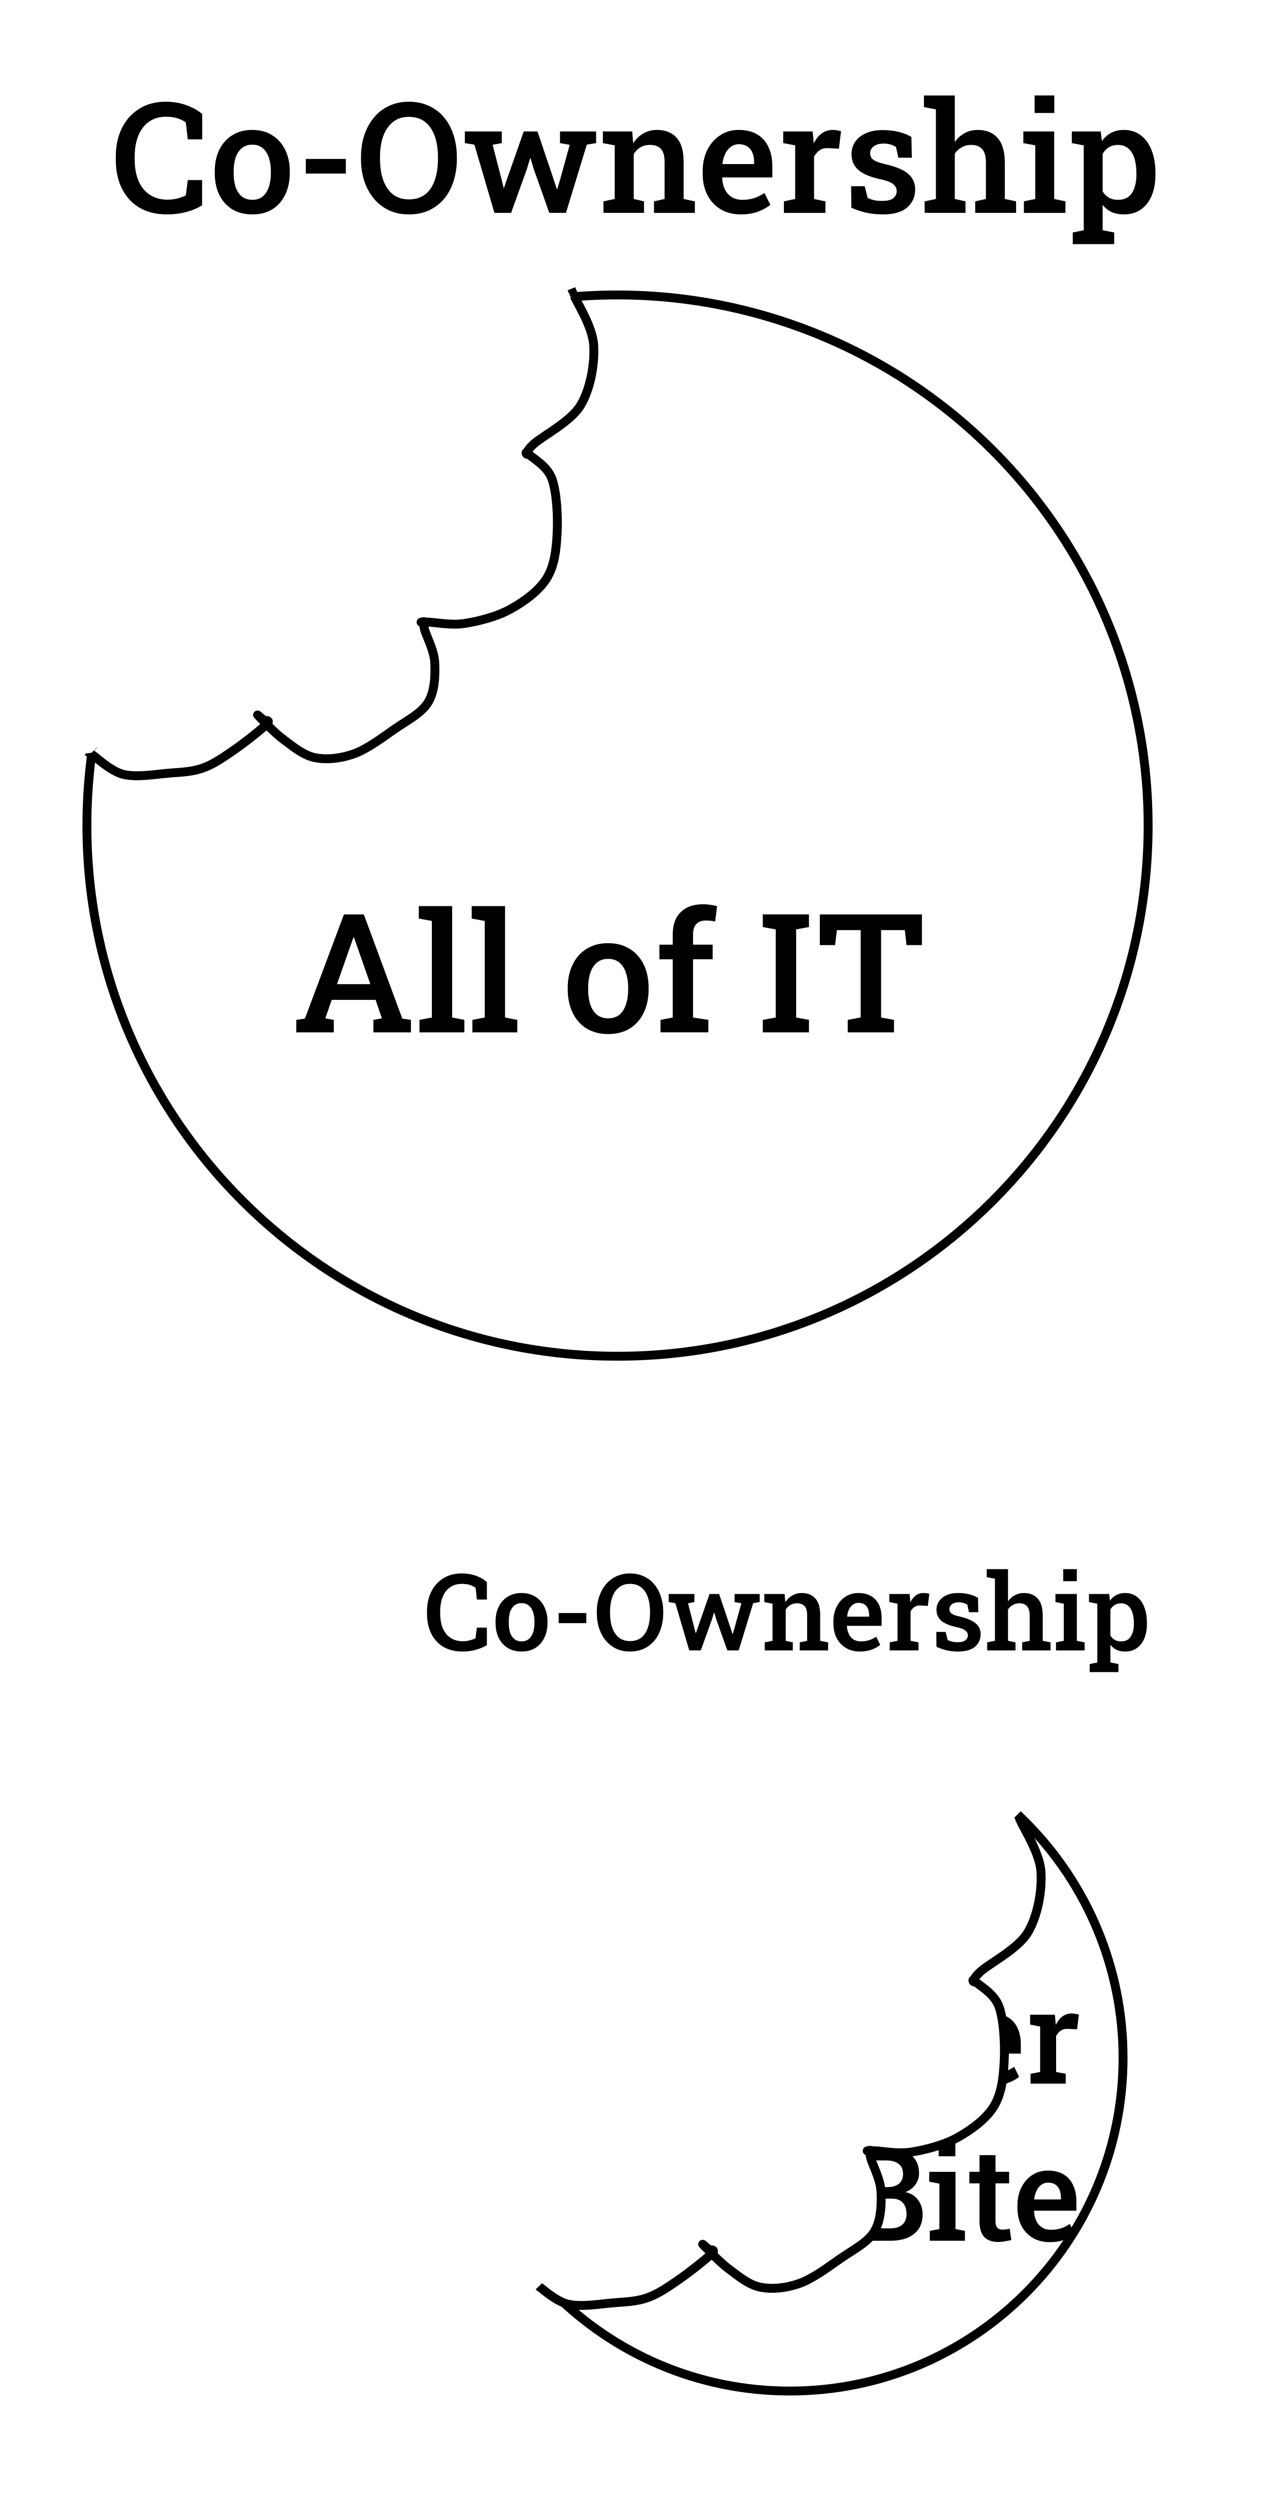 <svg version="1.1" viewBox="0.0 0.0 142.816 280.982" fill="none" stroke="none" stroke-linecap="square" stroke-miterlimit="10" xmlns:xlink="http://www.w3.org/1999/xlink" xmlns="http://www.w3.org/2000/svg"><clipPath id="p.0"><path d="m0 0l142.816 0l0 280.982l-142.816 0l0 -280.982z" clip-rule="nonzero"/></clipPath><g clip-path="url(#p.0)"><path fill="#000000" fill-opacity="0.0" d="m0 0l142.816 0l0 280.982l-142.816 0z" fill-rule="evenodd"/><g filter="url(#shadowFilter-p.1)"><use xlink:href="#p.1" transform="matrix(1.0 0.0 0.0 1.0 1 0.0)"/></g><defs><filter id="shadowFilter-p.1" filterUnits="userSpaceOnUse"><feGaussianBlur in="SourceAlpha" stdDeviation="2.5" result="blur"/><feComponentTransfer in="blur" color-interpolation-filters="sRGB"><feFuncR type="linear" slope="0" intercept="0.0"/><feFuncG type="linear" slope="0" intercept="0.0"/><feFuncB type="linear" slope="0" intercept="0.0"/><feFuncA type="linear" slope="0.5" intercept="0"/></feComponentTransfer></filter></defs><g id="p.1"><path fill="#ffffff" d="m4.984 4.798l132.031 0l0 156.693l-132.031 0z" fill-rule="evenodd"/></g><path fill="#000000" fill-opacity="0.0" d="m-45.003 -1.703l233.606 0l0 40.409l-233.606 0z" fill-rule="evenodd"/><path fill="#000000" d="m18.77 24.109q-1.812 0 -3.109 -0.766q-1.281 -0.781 -1.969 -2.172q-0.672 -1.391 -0.672 -3.234l0 -0.312q0 -1.797 0.672 -3.188q0.672 -1.391 1.938 -2.188q1.266 -0.812 3.016 -0.812q1.219 0 2.266 0.375q1.062 0.359 1.828 1.016l0 2.844l-1.625 0l-0.219 -1.906q-0.281 -0.203 -0.625 -0.344q-0.328 -0.141 -0.734 -0.219q-0.391 -0.078 -0.875 -0.078q-1.109 0 -1.906 0.562q-0.781 0.547 -1.203 1.562q-0.406 1.0 -0.406 2.359l0 0.328q0 1.406 0.438 2.422q0.438 1.0 1.266 1.547q0.828 0.547 1.984 0.547q0.547 0 1.094 -0.125q0.547 -0.141 0.969 -0.359l0.219 -1.719l1.609 0l0 2.828q-0.703 0.469 -1.734 0.75q-1.031 0.281 -2.219 0.281zm9.614 0q-1.328 0 -2.281 -0.578q-0.938 -0.594 -1.453 -1.641q-0.5 -1.062 -0.5 -2.438l0 -0.172q0 -1.375 0.5 -2.422q0.516 -1.047 1.453 -1.641q0.953 -0.609 2.266 -0.609q1.312 0 2.25 0.609q0.953 0.594 1.453 1.641q0.516 1.047 0.516 2.422l0 0.172q0 1.375 -0.516 2.438q-0.5 1.047 -1.438 1.641q-0.938 0.578 -2.25 0.578zm0 -1.641q0.703 0 1.156 -0.375q0.469 -0.391 0.688 -1.062q0.234 -0.688 0.234 -1.578l0 -0.172q0 -0.891 -0.234 -1.562q-0.219 -0.672 -0.688 -1.062q-0.453 -0.391 -1.172 -0.391q-0.703 0 -1.172 0.391q-0.469 0.391 -0.703 1.062q-0.219 0.672 -0.219 1.562l0 0.172q0 0.891 0.219 1.578q0.234 0.672 0.703 1.062q0.469 0.375 1.188 0.375zm6.006 -2.953l0 -1.641l4.5 0l0 1.641l-4.5 0zm11.594 4.594q-1.234 0 -2.234 -0.453q-0.984 -0.469 -1.688 -1.297q-0.703 -0.844 -1.094 -1.984q-0.375 -1.141 -0.375 -2.5l0 -0.188q0 -1.359 0.375 -2.5q0.391 -1.141 1.094 -1.984q0.703 -0.844 1.688 -1.297q1.0 -0.469 2.219 -0.469q1.266 0 2.266 0.469q1.0 0.453 1.703 1.297q0.703 0.844 1.062 1.984q0.375 1.141 0.375 2.5l0 0.188q0 1.359 -0.375 2.5q-0.359 1.141 -1.062 1.984q-0.703 0.828 -1.703 1.297q-1.0 0.453 -2.25 0.453zm0 -1.688q1.109 0 1.828 -0.562q0.734 -0.578 1.078 -1.594q0.359 -1.031 0.359 -2.391l0 -0.203q0 -1.344 -0.359 -2.359q-0.359 -1.016 -1.078 -1.594q-0.719 -0.578 -1.844 -0.578q-1.062 0 -1.781 0.578q-0.719 0.578 -1.094 1.594q-0.359 1.016 -0.359 2.359l0 0.203q0 1.344 0.359 2.375q0.375 1.031 1.094 1.609q0.719 0.562 1.797 0.562zm9.615 1.516l-2.25 -7.672l-1.078 -0.172l0 -1.312l4.156 0l0 1.312l-1.031 0.188l1.031 3.969l0.203 0.875l0.047 0l0.297 -0.875l1.922 -5.469l1.547 0l1.859 5.516l0.312 0.969l0.047 0l0.297 -0.969l1.109 -4.016l-1.094 -0.188l0 -1.312l4.062 0l0 1.312l-1.047 0.172l-2.344 7.672l-1.875 0l-1.75 -4.938l-0.359 -1.203l-0.047 0l-0.359 1.203l-1.781 4.938l-1.875 0zm12.26 0l0 -1.297l1.266 -0.266l0 -6.031l-1.328 -0.25l0 -1.312l3.297 0l0.109 1.328q0.453 -0.703 1.125 -1.094q0.688 -0.406 1.562 -0.406q1.406 0 2.188 0.875q0.797 0.859 0.797 2.703l0 4.188l1.266 0.266l0 1.297l-4.594 0l0 -1.297l1.188 -0.266l0 -4.172q0 -1.031 -0.422 -1.469q-0.406 -0.438 -1.219 -0.438q-0.625 0 -1.094 0.281q-0.453 0.266 -0.734 0.766l0 5.031l1.156 0.266l0 1.297l-4.562 0zm15.428 0.172q-1.281 0 -2.25 -0.578q-0.953 -0.578 -1.484 -1.594q-0.531 -1.031 -0.531 -2.344l0 -0.359q0 -1.344 0.516 -2.375q0.531 -1.047 1.438 -1.641q0.906 -0.609 2.078 -0.609q1.25 0 2.094 0.5q0.844 0.5 1.266 1.422q0.438 0.922 0.438 2.203l0 1.219l-5.625 0l-0.016 0.047q0.031 0.719 0.297 1.281q0.266 0.547 0.766 0.875q0.5 0.312 1.203 0.312q0.75 0 1.359 -0.203q0.609 -0.203 1.125 -0.562l0.672 1.328q-0.547 0.453 -1.391 0.766q-0.828 0.312 -1.953 0.312zm-2.031 -5.656l3.547 0l0 -0.219q0 -0.594 -0.188 -1.047q-0.172 -0.453 -0.562 -0.703q-0.375 -0.266 -0.969 -0.266q-0.516 0 -0.906 0.297q-0.391 0.281 -0.625 0.781q-0.234 0.484 -0.312 1.109l0.016 0.047zm6.897 5.484l0 -1.297l1.266 -0.266l0 -6.031l-1.344 -0.25l0 -1.312l3.312 0l0.109 1.156l0.016 0.188q0.359 -0.734 0.891 -1.125q0.531 -0.391 1.234 -0.391q0.234 0 0.5 0.047q0.266 0.047 0.438 0.094l-0.234 1.969l-1.203 -0.062q-0.578 -0.031 -0.953 0.234q-0.375 0.25 -0.641 0.719l0 4.766l1.281 0.266l0 1.297l-4.672 0zm11.121 0.172q-0.984 0 -1.844 -0.188q-0.844 -0.188 -1.688 -0.562l-0.031 -2.422l1.531 0l0.328 1.328q0.359 0.156 0.734 0.25q0.391 0.078 0.875 0.078q0.906 0 1.281 -0.312q0.375 -0.328 0.375 -0.797q0 -0.453 -0.391 -0.781q-0.391 -0.328 -1.5 -0.562q-1.641 -0.359 -2.422 -1.031q-0.766 -0.688 -0.766 -1.781q0 -0.75 0.391 -1.359q0.406 -0.609 1.188 -0.969q0.781 -0.375 1.938 -0.375q1.031 0 1.844 0.219q0.812 0.203 1.375 0.562l0.047 2.328l-1.516 0l-0.266 -1.203q-0.25 -0.188 -0.609 -0.281q-0.344 -0.109 -0.781 -0.109q-0.703 0 -1.109 0.312q-0.406 0.297 -0.406 0.766q0 0.266 0.125 0.5q0.125 0.219 0.5 0.406q0.391 0.172 1.109 0.344q1.781 0.406 2.547 1.078q0.781 0.672 0.781 1.766q0 1.234 -0.906 2.016q-0.891 0.781 -2.734 0.781zm4.706 -0.172l0 -1.297l1.266 -0.266l0 -10.078l-1.344 -0.25l0 -1.312l3.469 0l0 5.234q0.453 -0.641 1.109 -1.0q0.656 -0.359 1.484 -0.359q1.422 0 2.219 0.906q0.812 0.906 0.812 2.781l0 4.078l1.266 0.266l0 1.297l-4.594 0l0 -1.297l1.203 -0.266l0 -4.094q0 -1.047 -0.422 -1.516q-0.422 -0.469 -1.234 -0.469q-0.594 0 -1.062 0.266q-0.469 0.25 -0.781 0.719l0 5.094l1.203 0.266l0 1.297l-4.594 0zm11.161 0l0 -1.297l1.281 -0.266l0 -6.031l-1.344 -0.25l0 -1.312l3.469 0l0 7.594l1.266 0.266l0 1.297l-4.672 0zm1.203 -11.234l0 -1.969l2.219 0l0 1.969l-2.219 0zm4.293 14.75l0 -1.312l1.234 -0.25l0 -9.547l-1.344 -0.25l0 -1.312l3.25 0l0.141 1.078q0.422 -0.594 1.031 -0.922q0.609 -0.328 1.438 -0.328q1.109 0 1.906 0.609q0.797 0.609 1.219 1.703q0.422 1.094 0.422 2.562l0 0.172q0 1.344 -0.422 2.344q-0.422 1.0 -1.219 1.562q-0.797 0.547 -1.906 0.547q-0.797 0 -1.391 -0.266q-0.578 -0.281 -1.0 -0.812l0 2.859l1.297 0.25l0 1.312l-4.656 0zm5.109 -4.984q1.047 0 1.547 -0.766q0.5 -0.781 0.5 -2.047l0 -0.172q0 -0.953 -0.219 -1.672q-0.219 -0.719 -0.688 -1.109q-0.453 -0.406 -1.156 -0.406q-0.594 0 -1.031 0.266q-0.438 0.266 -0.703 0.75l0 4.203q0.266 0.453 0.688 0.703q0.438 0.25 1.062 0.25z" fill-rule="nonzero"/><path fill="#000000" fill-opacity="0.0" d="m9.773 92.835l0 0c0 -32.954 26.715 -59.669 59.669 -59.669l0 0c15.825 0 31.002 6.287 42.192 17.477c11.19 11.19 17.477 26.367 17.477 42.192l0 0c0 32.954 -26.715 59.669 -59.669 59.669l0 0c-32.954 0 -59.669 -26.715 -59.669 -59.669z" fill-rule="evenodd"/><path stroke="#000000" stroke-width="1.0" stroke-linejoin="round" stroke-linecap="butt" d="m9.773 92.835l0 0c0 -32.954 26.715 -59.669 59.669 -59.669l0 0c15.825 0 31.002 6.287 42.192 17.477c11.19 11.19 17.477 26.367 17.477 42.192l0 0c0 32.954 -26.715 59.669 -59.669 59.669l0 0c-32.954 0 -59.669 -26.715 -59.669 -59.669z" fill-rule="evenodd"/><path fill="#000000" d="m33.319 116.088l0 -1.406l0.969 -0.141l4.391 -11.719l2.234 0l4.328 11.719l0.969 0.141l0 1.406l-4.219 0l0 -1.406l0.953 -0.172l-0.703 -2.078l-4.938 0l-0.719 2.078l0.953 0.172l0 1.406l-4.219 0zm4.578 -5.422l3.75 0l-1.719 -4.906l-0.125 -0.359l-0.047 0l-0.141 0.375l-1.719 4.891zm9.277 5.422l0 -1.406l1.391 -0.266l0 -10.859l-1.469 -0.266l0 -1.406l3.75 0l0 12.531l1.375 0.266l0 1.406l-5.047 0zm5.949 0l0 -1.406l1.391 -0.266l0 -10.859l-1.469 -0.266l0 -1.406l3.75 0l0 12.531l1.375 0.266l0 1.406l-5.047 0zm15.268 0.188q-1.406 0 -2.438 -0.625q-1.016 -0.641 -1.562 -1.781q-0.547 -1.141 -0.547 -2.609l0 -0.188q0 -1.469 0.547 -2.594q0.547 -1.141 1.562 -1.781q1.031 -0.641 2.422 -0.641q1.422 0 2.438 0.641q1.031 0.641 1.578 1.766q0.547 1.125 0.547 2.609l0 0.188q0 1.469 -0.547 2.609q-0.547 1.141 -1.562 1.781q-1.016 0.625 -2.438 0.625zm0 -1.766q0.766 0 1.266 -0.406q0.5 -0.422 0.734 -1.156q0.25 -0.734 0.25 -1.688l0 -0.188q0 -0.953 -0.25 -1.672q-0.234 -0.734 -0.734 -1.156q-0.5 -0.422 -1.281 -0.422q-0.75 0 -1.25 0.422q-0.5 0.422 -0.75 1.156q-0.234 0.719 -0.234 1.672l0 0.188q0 0.953 0.234 1.688q0.25 0.734 0.75 1.156q0.516 0.406 1.266 0.406zm5.887 1.578l0 -1.406l1.375 -0.266l0 -6.547l-1.5 0l0 -1.641l1.5 0l0 -1.156q0 -1.625 0.891 -2.5q0.906 -0.891 2.516 -0.891q0.375 0 0.797 0.062q0.438 0.062 0.781 0.156l-0.219 1.719q-0.203 -0.047 -0.484 -0.078q-0.281 -0.031 -0.547 -0.031q-0.734 0 -1.094 0.406q-0.359 0.391 -0.359 1.156l0 1.156l2.203 0l0 1.641l-2.203 0l0 6.547l1.719 0.266l0 1.406l-5.375 0zm11.503 0l0 -1.406l1.453 -0.266l0 -9.906l-1.453 -0.266l0 -1.422l5.188 0l0 1.422l-1.438 0.266l0 9.906l1.438 0.266l0 1.406l-5.188 0zm9.551 0l0 -1.406l1.453 -0.266l0 -9.828l-2.672 0l-0.203 1.688l-1.719 0l0 -3.453l11.484 0l0 3.453l-1.734 0l-0.188 -1.688l-2.672 0l0 9.828l1.453 0.266l0 1.406l-5.203 0z" fill-rule="nonzero"/><g filter="url(#shadowFilter-p.2)"><use xlink:href="#p.2" transform="matrix(1.0 0.0 0.0 1.0 1 0.0)"/></g><defs><filter id="shadowFilter-p.2" filterUnits="userSpaceOnUse"><feGaussianBlur in="SourceAlpha" stdDeviation="2.5" result="blur"/><feComponentTransfer in="blur" color-interpolation-filters="sRGB"><feFuncR type="linear" slope="0" intercept="0.0"/><feFuncG type="linear" slope="0" intercept="0.0"/><feFuncB type="linear" slope="0" intercept="0.0"/><feFuncA type="linear" slope="0.5" intercept="0"/></feComponentTransfer></filter></defs><g id="p.2"><path fill="#ffffff" d="m40.29 173.063l97.228 0l0 101.354l-97.228 0z" fill-rule="evenodd"/></g><path fill="#000000" fill-opacity="0.0" d="m40.203 165.063l97.228 0l0 33.921l-97.228 0z" fill-rule="evenodd"/><path fill="#000000" d="m52.001 185.708q-1.25 0 -2.156 -0.531q-0.891 -0.547 -1.359 -1.5q-0.469 -0.969 -0.469 -2.25l0 -0.219q0 -1.25 0.469 -2.203q0.469 -0.969 1.344 -1.516q0.875 -0.562 2.078 -0.562q0.859 0 1.578 0.25q0.734 0.25 1.266 0.719l0 1.969l-1.125 0l-0.141 -1.328q-0.203 -0.141 -0.438 -0.234q-0.234 -0.109 -0.516 -0.156q-0.266 -0.047 -0.594 -0.047q-0.781 0 -1.328 0.391q-0.547 0.375 -0.828 1.078q-0.281 0.688 -0.281 1.625l0 0.234q0 0.969 0.297 1.672q0.312 0.703 0.875 1.078q0.578 0.375 1.375 0.375q0.375 0 0.75 -0.094q0.391 -0.094 0.672 -0.234l0.156 -1.203l1.125 0l0 1.969q-0.5 0.312 -1.219 0.516q-0.703 0.203 -1.531 0.203zm6.664 0q-0.922 0 -1.578 -0.406q-0.656 -0.422 -1.016 -1.141q-0.344 -0.734 -0.344 -1.688l0 -0.125q0 -0.938 0.344 -1.656q0.359 -0.734 1.016 -1.141q0.656 -0.422 1.562 -0.422q0.906 0 1.562 0.422q0.656 0.406 1.0 1.141q0.359 0.719 0.359 1.656l0 0.125q0 0.953 -0.359 1.688q-0.344 0.719 -1.0 1.141q-0.641 0.406 -1.547 0.406zm0 -1.141q0.484 0 0.797 -0.266q0.328 -0.266 0.484 -0.734q0.156 -0.469 0.156 -1.094l0 -0.125q0 -0.609 -0.156 -1.078q-0.156 -0.469 -0.484 -0.734q-0.312 -0.266 -0.812 -0.266q-0.484 0 -0.812 0.266q-0.328 0.266 -0.484 0.734q-0.141 0.469 -0.141 1.078l0 0.125q0 0.625 0.141 1.094q0.156 0.469 0.484 0.734q0.328 0.266 0.828 0.266zm4.16 -2.047l0 -1.141l3.109 0l0 1.141l-3.109 0zm8.025 3.188q-0.859 0 -1.547 -0.312q-0.672 -0.328 -1.172 -0.906q-0.484 -0.578 -0.75 -1.375q-0.266 -0.797 -0.266 -1.734l0 -0.125q0 -0.938 0.266 -1.719q0.266 -0.797 0.75 -1.375q0.5 -0.594 1.172 -0.906q0.688 -0.328 1.531 -0.328q0.875 0 1.562 0.328q0.703 0.312 1.188 0.906q0.484 0.578 0.734 1.375q0.266 0.781 0.266 1.719l0 0.125q0 0.938 -0.266 1.734q-0.25 0.797 -0.734 1.375q-0.484 0.578 -1.188 0.906q-0.688 0.312 -1.547 0.312zm0 -1.172q0.766 0 1.266 -0.391q0.5 -0.406 0.734 -1.109q0.25 -0.719 0.25 -1.656l0 -0.141q0 -0.938 -0.25 -1.641q-0.234 -0.703 -0.734 -1.094q-0.5 -0.406 -1.281 -0.406q-0.734 0 -1.234 0.406q-0.5 0.391 -0.75 1.094q-0.25 0.703 -0.25 1.641l0 0.141q0 0.938 0.25 1.656q0.25 0.703 0.75 1.109q0.5 0.391 1.25 0.391zm6.66 1.047l-1.562 -5.312l-0.75 -0.125l0 -0.906l2.891 0l0 0.906l-0.719 0.141l0.703 2.75l0.156 0.594l0.031 0l0.203 -0.594l1.328 -3.797l1.078 0l1.281 3.812l0.219 0.672l0.031 0l0.203 -0.672l0.766 -2.766l-0.766 -0.141l0 -0.906l2.828 0l0 0.906l-0.734 0.125l-1.625 5.312l-1.281 0l-1.219 -3.422l-0.25 -0.828l-0.031 0l-0.25 0.828l-1.234 3.422l-1.297 0zm8.488 0l0 -0.906l0.875 -0.172l0 -4.172l-0.922 -0.188l0 -0.906l2.281 0l0.078 0.922q0.312 -0.484 0.781 -0.75q0.484 -0.281 1.078 -0.281q0.984 0 1.516 0.609q0.547 0.594 0.547 1.859l0 2.906l0.891 0.172l0 0.906l-3.188 0l0 -0.906l0.828 -0.172l0 -2.891q0 -0.719 -0.297 -1.016q-0.281 -0.312 -0.844 -0.312q-0.438 0 -0.766 0.203q-0.312 0.188 -0.5 0.516l0 3.5l0.797 0.172l0 0.906l-3.156 0zm10.691 0.125q-0.906 0 -1.578 -0.406q-0.656 -0.406 -1.031 -1.109q-0.359 -0.703 -0.359 -1.625l0 -0.25q0 -0.922 0.359 -1.641q0.359 -0.719 0.984 -1.125q0.641 -0.422 1.453 -0.422q0.859 0 1.438 0.344q0.594 0.344 0.891 0.984q0.297 0.625 0.297 1.516l0 0.844l-3.891 0l-0.016 0.031q0.031 0.5 0.219 0.891q0.188 0.391 0.516 0.609q0.344 0.219 0.844 0.219q0.516 0 0.938 -0.141q0.422 -0.141 0.781 -0.391l0.453 0.922q-0.375 0.312 -0.953 0.531q-0.578 0.219 -1.344 0.219zm-1.406 -3.922l2.453 0l0 -0.156q0 -0.406 -0.125 -0.719q-0.125 -0.328 -0.391 -0.5q-0.266 -0.172 -0.688 -0.172q-0.359 0 -0.625 0.203q-0.266 0.188 -0.438 0.531q-0.156 0.344 -0.203 0.781l0.016 0.031zm4.77 3.797l0 -0.906l0.875 -0.172l0 -4.172l-0.922 -0.188l0 -0.906l2.281 0l0.078 0.797l0.016 0.125q0.25 -0.5 0.609 -0.766q0.375 -0.266 0.859 -0.266q0.172 0 0.344 0.031q0.188 0.016 0.313 0.062l-0.172 1.359l-0.828 -0.047q-0.406 -0.016 -0.672 0.172q-0.25 0.172 -0.438 0.484l0 3.312l0.891 0.172l0 0.906l-3.234 0zm7.693 0.125q-0.672 0 -1.266 -0.125q-0.578 -0.141 -1.172 -0.406l-0.016 -1.672l1.047 0l0.234 0.922q0.25 0.109 0.516 0.172q0.266 0.062 0.594 0.062q0.625 0 0.891 -0.219q0.266 -0.234 0.266 -0.562q0 -0.312 -0.281 -0.531q-0.266 -0.234 -1.031 -0.391q-1.141 -0.25 -1.688 -0.719q-0.531 -0.484 -0.531 -1.234q0 -0.516 0.281 -0.938q0.281 -0.422 0.812 -0.672q0.547 -0.266 1.344 -0.266q0.719 0 1.281 0.156q0.562 0.141 0.953 0.391l0.031 1.609l-1.047 0l-0.188 -0.844q-0.172 -0.125 -0.422 -0.188q-0.234 -0.078 -0.547 -0.078q-0.484 0 -0.766 0.219q-0.281 0.219 -0.281 0.531q0 0.188 0.094 0.344q0.094 0.156 0.344 0.281q0.266 0.125 0.766 0.234q1.234 0.297 1.766 0.766q0.547 0.453 0.547 1.219q0 0.844 -0.625 1.391q-0.625 0.547 -1.906 0.547zm3.264 -0.125l0 -0.906l0.875 -0.172l0 -6.984l-0.922 -0.172l0 -0.906l2.391 0l0 3.625q0.312 -0.453 0.766 -0.688q0.469 -0.25 1.047 -0.25q0.969 0 1.531 0.625q0.562 0.625 0.562 1.922l0 2.828l0.875 0.172l0 0.906l-3.188 0l0 -0.906l0.844 -0.172l0 -2.844q0 -0.719 -0.297 -1.047q-0.297 -0.328 -0.859 -0.328q-0.406 0 -0.734 0.188q-0.328 0.172 -0.547 0.5l0 3.531l0.844 0.172l0 0.906l-3.188 0zm7.742 0l0 -0.906l0.875 -0.172l0 -4.172l-0.938 -0.188l0 -0.906l2.406 0l0 5.266l0.875 0.172l0 0.906l-3.219 0zm0.812 -7.781l0 -1.359l1.531 0l0 1.359l-1.531 0zm2.975 10.219l0 -0.906l0.859 -0.172l0 -6.609l-0.938 -0.188l0 -0.906l2.266 0l0.094 0.75q0.281 -0.406 0.703 -0.625q0.422 -0.234 1.0 -0.234q0.781 0 1.328 0.422q0.547 0.422 0.828 1.172q0.297 0.75 0.297 1.766l0 0.125q0 0.922 -0.297 1.625q-0.281 0.688 -0.828 1.078q-0.547 0.391 -1.328 0.391q-0.547 0 -0.953 -0.188q-0.406 -0.203 -0.703 -0.562l0 1.984l0.906 0.172l0 0.906l-3.234 0zm3.547 -3.453q0.719 0 1.062 -0.531q0.359 -0.547 0.359 -1.422l0 -0.125q0 -0.656 -0.156 -1.141q-0.156 -0.5 -0.484 -0.781q-0.312 -0.281 -0.797 -0.281q-0.406 0 -0.719 0.188q-0.297 0.188 -0.484 0.516l0 2.906q0.188 0.328 0.484 0.5q0.297 0.172 0.734 0.172z" fill-rule="nonzero"/><path fill="#000000" fill-opacity="0.0" d="m51.331 231.384l0 0c0 -20.7 16.781 -37.48 37.48 -37.48l0 0c9.94 0 19.474 3.949 26.503 10.978c7.029 7.029 10.978 16.562 10.978 26.503l0 0c0 20.7 -16.781 37.48 -37.48 37.48l0 0c-20.7 0 -37.48 -16.781 -37.48 -37.48z" fill-rule="evenodd"/><path stroke="#000000" stroke-width="1.0" stroke-linejoin="round" stroke-linecap="butt" d="m51.331 231.384l0 0c0 -20.7 16.781 -37.48 37.48 -37.48l0 0c9.94 0 19.474 3.949 26.503 10.978c7.029 7.029 10.978 16.562 10.978 26.503l0 0c0 20.7 -16.781 37.48 -37.48 37.48l0 0c-20.7 0 -37.48 -16.781 -37.48 -37.48z" fill-rule="evenodd"/><path fill="#000000" d="m72.096 234.454q-1.062 0 -1.984 -0.266q-0.906 -0.266 -1.781 -0.891l0 -2.391l1.391 0l0.234 1.547q0.375 0.281 0.922 0.453q0.562 0.156 1.219 0.156q0.641 0 1.062 -0.188q0.438 -0.188 0.656 -0.516q0.234 -0.328 0.234 -0.781q0 -0.406 -0.203 -0.719q-0.188 -0.328 -0.656 -0.578q-0.469 -0.266 -1.266 -0.484q-1.156 -0.312 -1.938 -0.734q-0.781 -0.438 -1.188 -1.031q-0.391 -0.609 -0.391 -1.422q0 -0.828 0.453 -1.469q0.453 -0.656 1.25 -1.031q0.812 -0.375 1.875 -0.375q1.156 -0.016 2.047 0.297q0.891 0.312 1.516 0.828l0 2.234l-1.375 0l-0.25 -1.453q-0.297 -0.203 -0.766 -0.344q-0.469 -0.156 -1.109 -0.156q-0.547 0 -0.969 0.188q-0.406 0.172 -0.641 0.5q-0.234 0.312 -0.234 0.766q0 0.391 0.203 0.688q0.219 0.297 0.703 0.547q0.484 0.234 1.312 0.469q1.703 0.453 2.562 1.25q0.875 0.797 0.875 2.016q0 0.875 -0.469 1.531q-0.469 0.641 -1.312 1.0q-0.844 0.359 -1.984 0.359zm4.724 -0.156l0 -1.109l1.078 -0.203l0 -5.109l-1.141 -0.219l0 -1.109l2.797 0l0.078 1.016q0.391 -0.547 0.953 -0.844q0.562 -0.312 1.328 -0.312q0.75 0 1.281 0.344q0.547 0.344 0.828 1.031q0.359 -0.641 0.938 -1.0q0.594 -0.375 1.375 -0.375q1.172 0 1.828 0.797q0.672 0.797 0.672 2.406l0 3.375l1.094 0.203l0 1.109l-3.906 0l0 -1.109l1.016 -0.203l0 -3.375q0 -0.984 -0.328 -1.375q-0.328 -0.406 -0.969 -0.406q-0.594 0 -0.984 0.391q-0.375 0.375 -0.484 0.969l0 3.797l0.969 0.203l0 1.109l-3.75 0l0 -1.109l0.984 -0.203l0 -3.375q0 -0.953 -0.344 -1.359q-0.328 -0.422 -0.969 -0.422q-0.531 0 -0.891 0.219q-0.359 0.219 -0.578 0.609l0 4.328l1.016 0.203l0 1.109l-3.891 0zm16.507 0.156q-1.188 0 -1.844 -0.609q-0.656 -0.609 -0.656 -1.672q0 -0.734 0.391 -1.281q0.406 -0.562 1.172 -0.875q0.781 -0.312 1.891 -0.312l1.172 0l0 -0.641q0 -0.625 -0.375 -0.984q-0.359 -0.359 -1.062 -0.359q-0.406 0 -0.719 0.094q-0.297 0.094 -0.547 0.266l-0.156 1.047l-1.328 0l-0.016 -1.906q0.578 -0.375 1.281 -0.594q0.703 -0.219 1.562 -0.219q1.469 0 2.312 0.703q0.859 0.688 0.859 1.969l0 3.422q0 0.156 0 0.312q0 0.141 0.016 0.281l0.781 0.094l0 1.109l-2.344 0q-0.078 -0.25 -0.141 -0.484q-0.062 -0.234 -0.094 -0.469q-0.375 0.484 -0.922 0.797q-0.547 0.312 -1.234 0.312zm0.406 -1.406q0.547 0 1.016 -0.25q0.469 -0.25 0.703 -0.641l0 -1.297l-1.203 0q-0.812 0 -1.219 0.375q-0.406 0.375 -0.406 0.875q0 0.453 0.281 0.703q0.281 0.234 0.828 0.234zm5.124 1.25l0 -1.109l1.078 -0.203l0 -8.531l-1.141 -0.219l0 -1.094l2.938 0l0 9.844l1.078 0.203l0 1.109l-3.953 0zm4.673 0l0 -1.109l1.078 -0.203l0 -8.531l-1.141 -0.219l0 -1.094l2.938 0l0 9.844l1.078 0.203l0 1.109l-3.953 0zm8.249 0.156q-1.094 0 -1.906 -0.484q-0.812 -0.5 -1.266 -1.359q-0.438 -0.875 -0.438 -1.984l0 -0.312q0 -1.125 0.438 -2.0q0.438 -0.891 1.203 -1.391q0.781 -0.516 1.781 -0.516q1.047 0 1.75 0.422q0.719 0.422 1.078 1.203q0.375 0.781 0.375 1.859l0 1.031l-4.75 0l-0.016 0.047q0.031 0.594 0.25 1.078q0.219 0.469 0.641 0.75q0.422 0.266 1.016 0.266q0.641 0 1.156 -0.172q0.516 -0.172 0.953 -0.484l0.562 1.125q-0.469 0.391 -1.172 0.656q-0.703 0.266 -1.656 0.266zm-1.719 -4.797l3.0 0l0 -0.188q0 -0.5 -0.156 -0.875q-0.141 -0.391 -0.469 -0.609q-0.328 -0.219 -0.828 -0.219q-0.438 0 -0.766 0.25q-0.328 0.234 -0.531 0.656q-0.188 0.422 -0.266 0.953l0.016 0.031zm5.829 4.641l0 -1.109l1.078 -0.203l0 -5.109l-1.125 -0.219l0 -1.109l2.781 0l0.094 0.984l0.016 0.156q0.312 -0.625 0.75 -0.953q0.453 -0.328 1.047 -0.328q0.203 0 0.422 0.047q0.234 0.031 0.375 0.078l-0.203 1.656l-1.016 -0.047q-0.484 -0.031 -0.812 0.188q-0.312 0.219 -0.531 0.609l0 4.047l1.078 0.203l0 1.109l-3.953 0z" fill-rule="nonzero"/><path fill="#000000" d="m95.051 251.964l0 -1.109l1.141 -0.203l0 -7.781l-1.141 -0.219l0 -1.109l1.141 0l3.438 0q1.75 0 2.734 0.719q0.984 0.703 0.984 2.125q0 0.703 -0.406 1.266q-0.406 0.562 -1.125 0.844q0.625 0.125 1.047 0.484q0.438 0.359 0.656 0.875q0.234 0.516 0.234 1.125q0 1.453 -0.969 2.219q-0.953 0.766 -2.672 0.766l-5.062 0zm2.938 -1.391l2.125 0q0.875 0 1.344 -0.406q0.484 -0.422 0.484 -1.188q0 -0.562 -0.188 -0.938q-0.172 -0.391 -0.531 -0.594q-0.359 -0.219 -0.938 -0.219l-2.297 0l0 3.344zm0 -4.641l1.844 0q0.797 0 1.25 -0.375q0.469 -0.391 0.469 -1.094q0 -0.766 -0.5 -1.141q-0.484 -0.391 -1.422 -0.391l-1.641 0l0 3.0zm6.569 6.031l0 -1.109l1.078 -0.203l0 -5.109l-1.141 -0.219l0 -1.109l2.953 0l0 6.438l1.062 0.203l0 1.109l-3.953 0zm1.0 -9.5l0 -1.656l1.875 0l0 1.656l-1.875 0zm6.686 9.641q-1.0 0 -1.547 -0.547q-0.547 -0.562 -0.547 -1.781l0 -4.266l-1.141 0l0 -1.297l1.141 0l0 -1.875l1.797 0l0 1.875l1.531 0l0 1.297l-1.531 0l0 4.266q0 0.484 0.203 0.719q0.203 0.219 0.547 0.219q0.203 0 0.453 -0.031q0.25 -0.031 0.391 -0.078l0.188 1.281q-0.312 0.078 -0.719 0.141q-0.406 0.078 -0.766 0.078zm5.784 0.016q-1.094 0 -1.906 -0.484q-0.812 -0.5 -1.266 -1.359q-0.438 -0.875 -0.438 -1.984l0 -0.312q0 -1.125 0.438 -2.0q0.438 -0.891 1.203 -1.391q0.781 -0.516 1.781 -0.516q1.047 0 1.75 0.422q0.719 0.422 1.078 1.203q0.375 0.781 0.375 1.859l0 1.031l-4.75 0l-0.016 0.047q0.031 0.594 0.25 1.078q0.219 0.469 0.641 0.75q0.422 0.266 1.016 0.266q0.641 0 1.156 -0.172q0.516 -0.172 0.953 -0.484l0.562 1.125q-0.469 0.391 -1.172 0.656q-0.703 0.266 -1.656 0.266zm-1.719 -4.797l3.0 0l0 -0.188q0 -0.5 -0.156 -0.875q-0.141 -0.391 -0.469 -0.609q-0.328 -0.219 -0.828 -0.219q-0.438 0 -0.766 0.25q-0.328 0.234 -0.531 0.656q-0.188 0.422 -0.266 0.953l0.016 0.031z" fill-rule="nonzero"/><path fill="#ffffff" d="m114.694 204.591c0.394 0.974 2.215 3.724 2.362 5.842c0.147 2.119 -0.348 4.994 -1.478 6.87c-1.13 1.875 -4.298 3.464 -5.301 4.383c-1.003 0.919 -0.619 0.944 -0.719 1.132c-0.1 0.189 -0.347 -0.469 0.116 0c0.463 0.469 2.121 1.321 2.663 2.813c0.542 1.492 0.686 4.263 0.588 6.137c-0.098 1.875 -0.292 3.674 -1.176 5.11c-0.884 1.436 -2.58 2.655 -4.128 3.508c-1.548 0.853 -3.613 1.364 -5.161 1.608c-1.548 0.243 -3.303 -0.126 -4.126 -0.148c-0.823 -0.023 -0.76 0.013 -0.813 0.013c-0.054 3.2043457E-4 0.43 -0.131 0.492 -0.011c0.062 0.12 -0.298 -0.024 -0.122 0.731c0.176 0.755 1.102 2.411 1.176 3.799c0.074 1.388 0.029 3.262 -0.732 4.528c-0.761 1.266 -2.434 2.095 -3.835 3.069c-1.401 0.974 -3.07 2.24 -4.569 2.776c-1.499 0.536 -3.095 0.705 -4.423 0.438c-1.327 -0.267 -2.484 -1.263 -3.54 -2.041c-1.056 -0.779 -2.379 -2.226 -2.798 -2.631c-0.419 -0.405 0.141 0.085 0.285 0.201c0.145 0.115 0.537 0.447 0.582 0.492c0.045 0.045 -0.316 -0.254 -0.314 -0.223c0.003 0.031 0.89 -0.147 0.331 0.408c-0.559 0.554 -2.481 2.09 -3.685 2.918c-1.204 0.828 -2.309 1.61 -3.538 2.049c-1.229 0.439 -2.336 0.461 -3.835 0.582c-1.499 0.121 -3.683 0.51 -5.157 0.145c-1.474 -0.365 -3.074 -1.947 -3.688 -2.336" fill-rule="evenodd"/><path stroke="#000000" stroke-width="1.0" stroke-linejoin="round" stroke-linecap="butt" d="m114.694 204.591c0.394 0.974 2.215 3.724 2.362 5.842c0.147 2.119 -0.348 4.994 -1.478 6.87c-1.13 1.875 -4.298 3.464 -5.301 4.383c-1.003 0.919 -0.619 0.944 -0.719 1.132c-0.1 0.189 -0.347 -0.469 0.116 0c0.463 0.469 2.121 1.321 2.663 2.813c0.542 1.492 0.686 4.263 0.588 6.137c-0.098 1.875 -0.292 3.674 -1.176 5.11c-0.884 1.436 -2.58 2.655 -4.128 3.508c-1.548 0.853 -3.613 1.364 -5.161 1.608c-1.548 0.243 -3.303 -0.126 -4.126 -0.148c-0.823 -0.023 -0.76 0.013 -0.813 0.013c-0.054 3.2043457E-4 0.43 -0.131 0.492 -0.011c0.062 0.12 -0.298 -0.024 -0.122 0.731c0.176 0.755 1.102 2.411 1.176 3.799c0.074 1.388 0.029 3.262 -0.732 4.528c-0.761 1.266 -2.434 2.095 -3.835 3.069c-1.401 0.974 -3.07 2.24 -4.569 2.776c-1.499 0.536 -3.095 0.705 -4.423 0.438c-1.327 -0.267 -2.484 -1.263 -3.54 -2.041c-1.056 -0.779 -2.379 -2.226 -2.798 -2.631c-0.419 -0.405 0.141 0.085 0.285 0.201c0.145 0.115 0.537 0.447 0.582 0.492c0.045 0.045 -0.316 -0.254 -0.314 -0.223c0.003 0.031 0.89 -0.147 0.331 0.408c-0.559 0.554 -2.481 2.09 -3.685 2.918c-1.204 0.828 -2.309 1.61 -3.538 2.049c-1.229 0.439 -2.336 0.461 -3.835 0.582c-1.499 0.121 -3.683 0.51 -5.157 0.145c-1.474 -0.365 -3.074 -1.947 -3.688 -2.336" fill-rule="evenodd"/><path fill="#ffffff" d="m64.41 32.946c0.391 0.967 2.2 3.699 2.347 5.804c0.146 2.105 -0.346 4.961 -1.468 6.824c-1.122 1.863 -4.27 3.441 -5.267 4.354c-0.997 0.913 -0.615 0.937 -0.715 1.125c-0.1 0.187 -0.345 -0.466 0.116 0c0.46 0.466 2.107 1.313 2.645 2.795c0.538 1.482 0.681 4.235 0.584 6.097c-0.097 1.862 -0.29 3.649 -1.168 5.076c-0.878 1.427 -2.563 2.638 -4.101 3.485c-1.538 0.847 -3.589 1.355 -5.127 1.597c-1.538 0.242 -3.281 -0.125 -4.099 -0.147c-0.818 -0.022 -0.755 0.013 -0.808 0.013c-0.053 3.1280518E-4 0.428 -0.13 0.489 -0.011c0.061 0.119 -0.296 -0.024 -0.121 0.726c0.174 0.75 1.094 2.395 1.168 3.774c0.073 1.379 0.029 3.24 -0.728 4.498c-0.756 1.258 -2.418 2.081 -3.81 3.048c-1.391 0.968 -3.05 2.225 -4.539 2.757c-1.489 0.532 -3.075 0.7 -4.394 0.435c-1.318 -0.266 -2.467 -1.254 -3.517 -2.028c-1.049 -0.774 -2.364 -2.211 -2.78 -2.614c-0.416 -0.402 0.14 0.085 0.284 0.2c0.144 0.115 0.534 0.444 0.578 0.489c0.044 0.044 -0.314 -0.252 -0.312 -0.222c0.003 0.03 0.884 -0.146 0.328 0.405c-0.555 0.551 -2.464 2.077 -3.66 2.899c-1.196 0.822 -2.294 1.6 -3.515 2.035c-1.221 0.436 -2.321 0.458 -3.81 0.578c-1.489 0.12 -3.658 0.507 -5.123 0.144c-1.465 -0.363 -3.053 -1.934 -3.664 -2.321" fill-rule="evenodd"/><path stroke="#000000" stroke-width="1.0" stroke-linejoin="round" stroke-linecap="butt" d="m64.41 32.946c0.391 0.967 2.2 3.699 2.347 5.804c0.146 2.105 -0.346 4.961 -1.468 6.824c-1.122 1.863 -4.27 3.441 -5.267 4.354c-0.997 0.913 -0.615 0.937 -0.715 1.125c-0.1 0.187 -0.345 -0.466 0.116 0c0.46 0.466 2.107 1.313 2.645 2.795c0.538 1.482 0.681 4.235 0.584 6.097c-0.097 1.862 -0.29 3.649 -1.168 5.076c-0.878 1.427 -2.563 2.638 -4.101 3.485c-1.538 0.847 -3.589 1.355 -5.127 1.597c-1.538 0.242 -3.281 -0.125 -4.099 -0.147c-0.818 -0.022 -0.755 0.013 -0.808 0.013c-0.053 3.1280518E-4 0.428 -0.13 0.489 -0.011c0.061 0.119 -0.296 -0.024 -0.121 0.726c0.174 0.75 1.094 2.395 1.168 3.774c0.073 1.379 0.029 3.24 -0.728 4.498c-0.756 1.258 -2.418 2.081 -3.81 3.048c-1.391 0.968 -3.05 2.225 -4.539 2.757c-1.489 0.532 -3.075 0.7 -4.394 0.435c-1.318 -0.266 -2.467 -1.254 -3.517 -2.028c-1.049 -0.774 -2.364 -2.211 -2.78 -2.614c-0.416 -0.402 0.14 0.085 0.284 0.2c0.144 0.115 0.534 0.444 0.578 0.489c0.044 0.044 -0.314 -0.252 -0.312 -0.222c0.003 0.03 0.884 -0.146 0.328 0.405c-0.555 0.551 -2.464 2.077 -3.66 2.899c-1.196 0.822 -2.294 1.6 -3.515 2.035c-1.221 0.436 -2.321 0.458 -3.81 0.578c-1.489 0.12 -3.658 0.507 -5.123 0.144c-1.465 -0.363 -3.053 -1.934 -3.664 -2.321" fill-rule="evenodd"/><path fill="#ffffff" d="m38.762 57.388l25.441 -23.924l-1.667 -3.635l-30.816 8.903l-18.467 21.299l-3.517 13.189l-3.226 11.877l3.787 -0.454z" fill-rule="evenodd"/><path fill="#ffffff" d="m89.997 228.927l25.509 -26.0l-14.717 -9.651l-27.402 -0.748l-23.58 23.165l-0.997 29.808l8.934 11.134l1.861 1.404z" fill-rule="evenodd"/></g></svg>